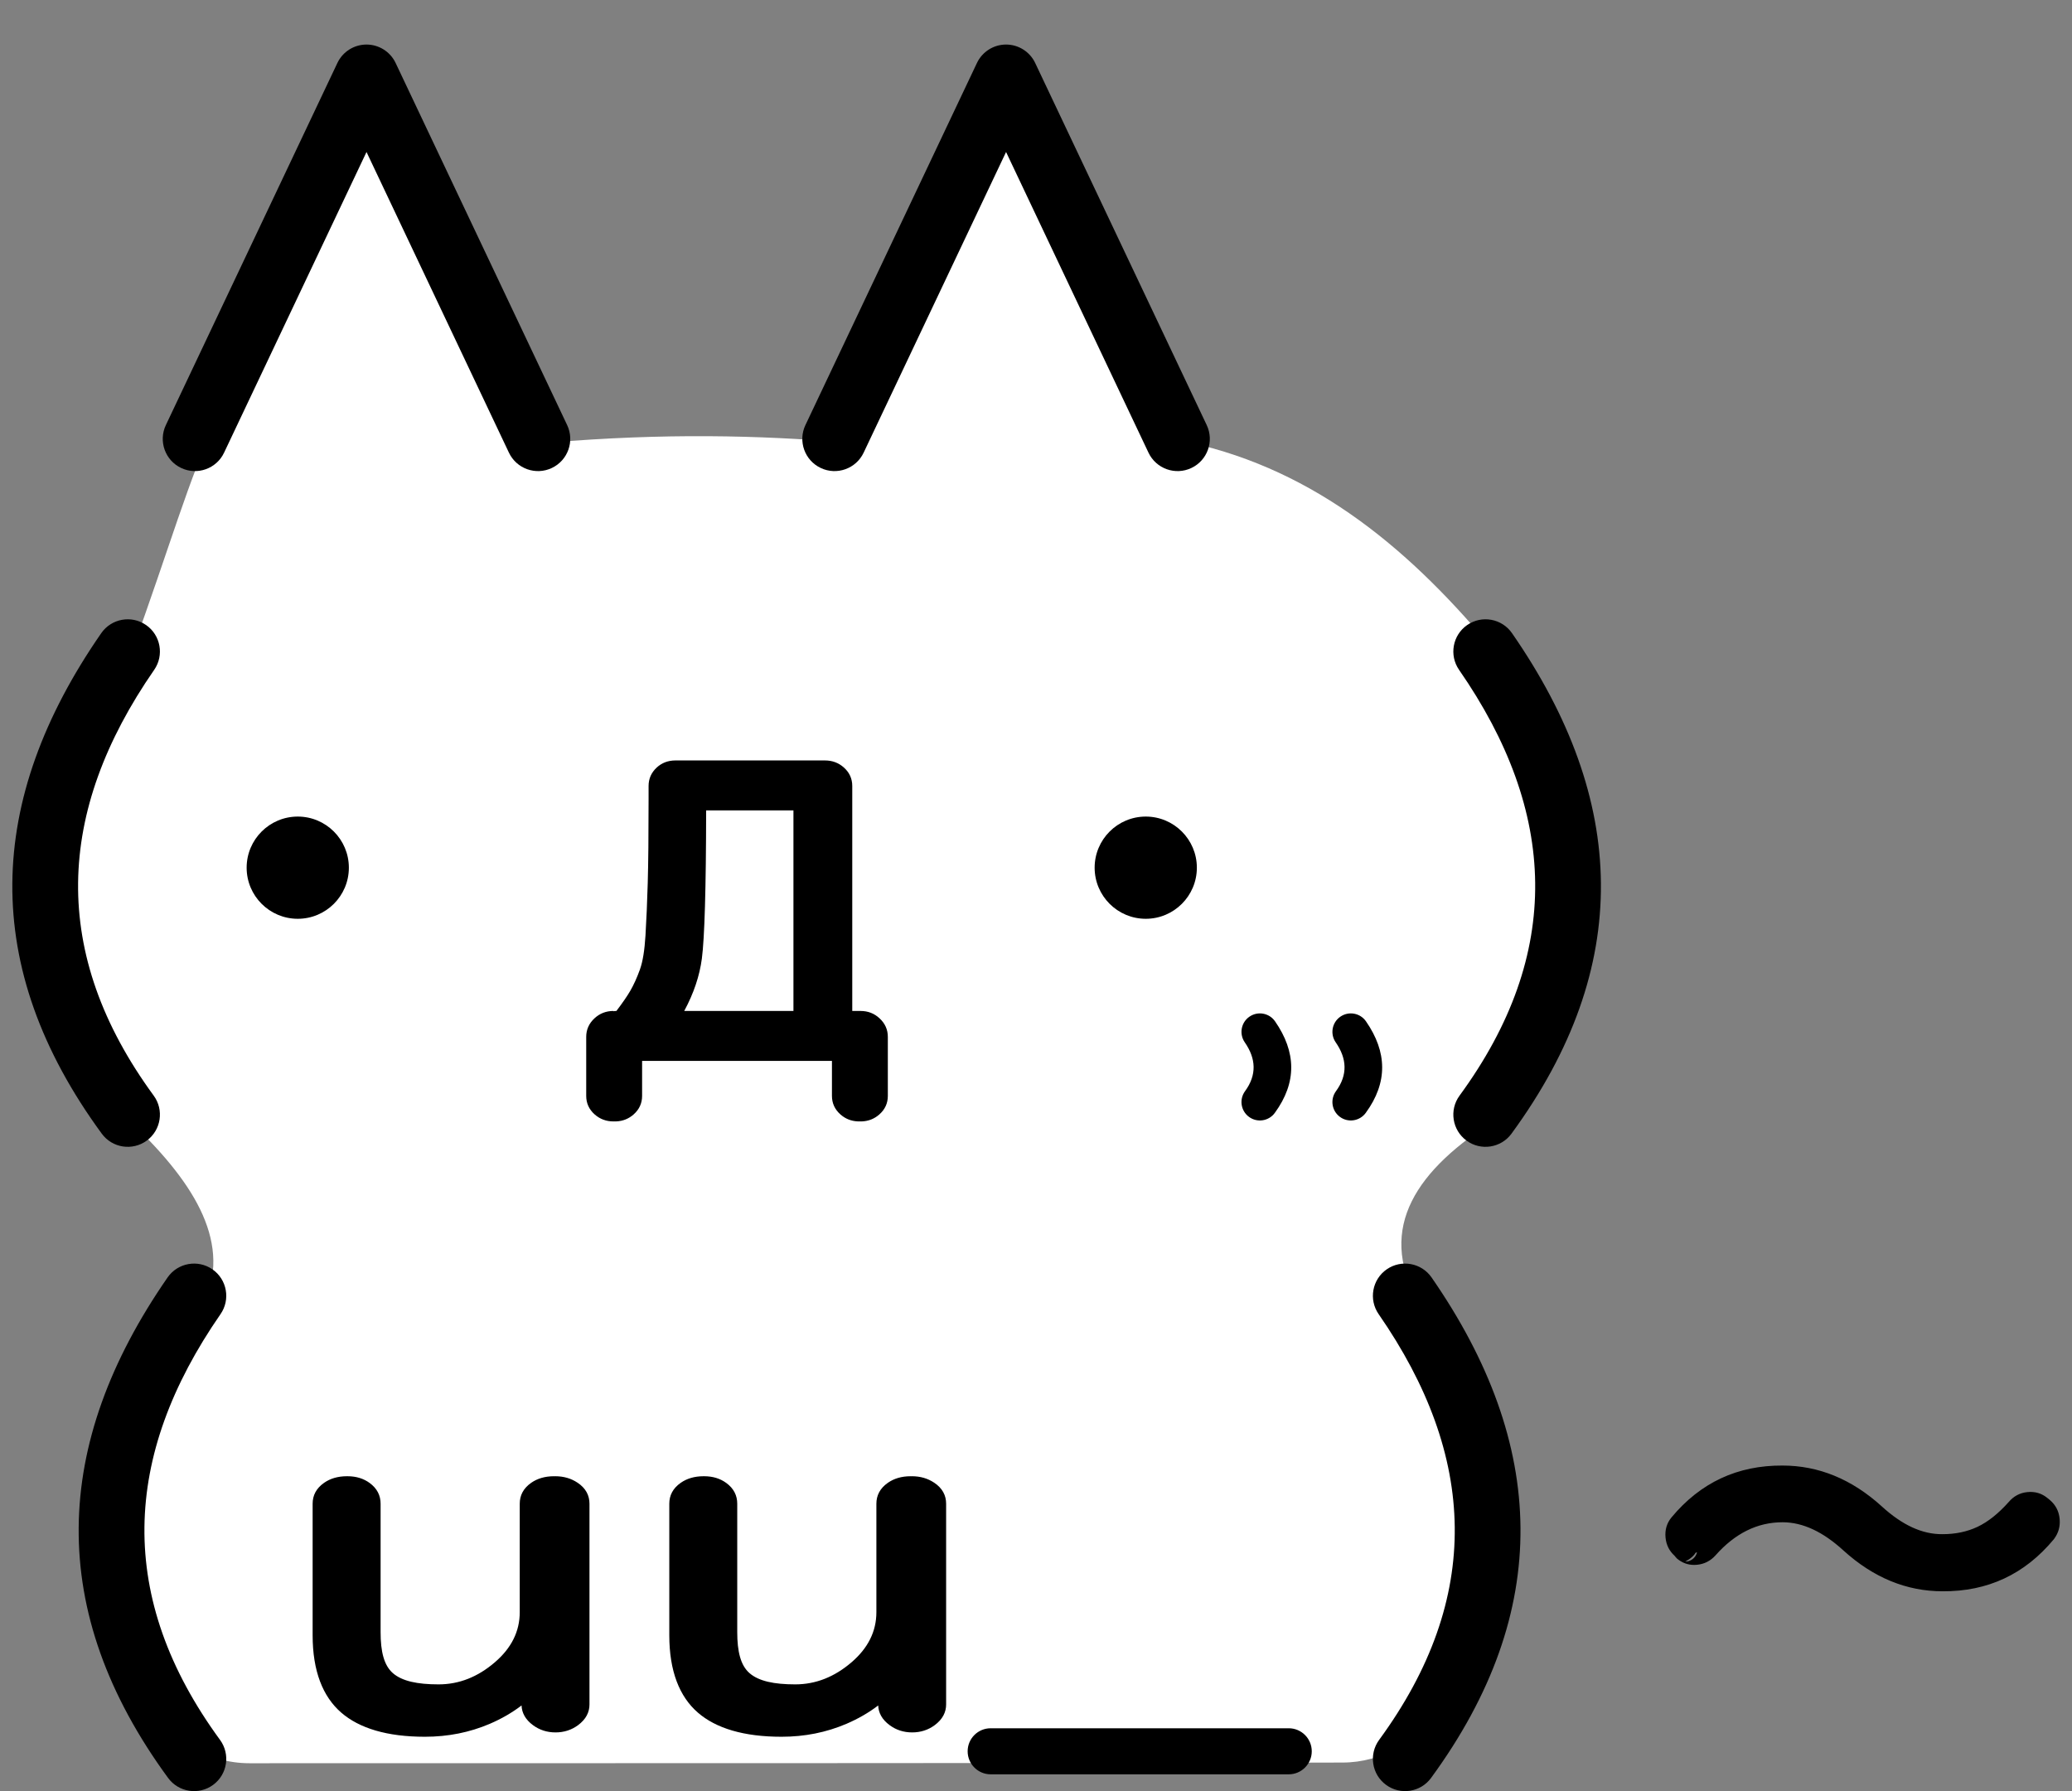 <?xml version="1.0" encoding="UTF-8" standalone="no"?>
<!DOCTYPE svg PUBLIC "-//W3C//DTD SVG 1.1//EN" "http://www.w3.org/Graphics/SVG/1.1/DTD/svg11.dtd">
<svg width="59px" height="51px" version="1.1" xmlns="http://www.w3.org/2000/svg" xmlns:xlink="http://www.w3.org/1999/xlink" xml:space="preserve" xmlns:serif="http://www.serif.com/" style="fill-rule:evenodd;clip-rule:evenodd;stroke-linejoin:round;stroke-miterlimit:2;">
    <rect width="100%" height="100%" fill="#808080" stroke="none"/>
    <g transform="matrix(0.543,0,0,0.543,-645.177,-198.625)">
        <path d="M1201.25,458.258C1199.05,458.258 1197.04,457.014 1196.07,455.045C1192.58,447.999 1194.09,440.979 1198.95,433.959C1200.28,430.79 1198.23,427.622 1194.83,424.454C1188.9,416.354 1188.74,409.978 1194.36,401.879C1196.5,396.293 1197.67,392.102 1199,389L1208,370L1217,389C1222.99,388.498 1227.99,388.613 1232.56,389L1241.56,370L1250.56,389C1257.16,390.461 1262.2,394.631 1266.71,400.155C1272.32,408.255 1272.64,416.354 1266.71,424.454C1262.41,427.119 1260.4,430.182 1262.49,433.959C1267.42,441.069 1267.62,448.179 1263.59,455.289C1262.57,457.101 1260.65,458.222 1258.57,458.222C1247.82,458.258 1212.07,458.258 1201.25,458.258Z" style="fill:white;"/>
    </g>
    <g transform="matrix(0.628,0,0,0.628,-39.285,-86.281)">
        <path d="M70.155,195.313C64.912,202.878 64.639,210.443 70.177,218.007C70.653,218.658 71.568,218.799 72.218,218.323C72.868,217.847 73.009,216.933 72.533,216.283C67.822,209.847 68.095,203.412 72.555,196.977C73.014,196.314 72.849,195.404 72.187,194.945C71.525,194.486 70.614,194.651 70.155,195.313ZM125.066,196.977C129.527,203.412 129.8,209.847 125.088,216.283C124.612,216.933 124.753,217.847 125.404,218.323C126.054,218.799 126.968,218.658 127.444,218.007C132.982,210.443 132.709,202.878 127.466,195.313C127.007,194.651 126.097,194.486 125.434,194.945C124.772,195.404 124.607,196.314 125.066,196.977ZM107.475,217.843L120.99,217.843C121.566,217.843 122.034,217.375 122.034,216.799C122.034,216.223 121.566,215.755 120.99,215.755L107.475,215.755C106.898,215.755 106.431,216.223 106.431,216.799C106.431,217.375 106.898,217.843 107.475,217.843ZM103.901,204.328L103.847,204.329L103.847,204.327C103.43,204.327 103.088,204.434 102.815,204.624C102.455,204.875 102.293,205.198 102.293,205.574L102.293,210.491C102.293,211.37 101.91,212.124 101.165,212.764C100.392,213.428 99.543,213.765 98.612,213.765C97.654,213.765 96.955,213.619 96.537,213.252C96.136,212.9 95.984,212.273 95.984,211.399L95.984,205.574C95.984,205.2 95.827,204.881 95.486,204.632C95.218,204.436 94.886,204.327 94.484,204.327L94.457,204.327C94.04,204.327 93.697,204.434 93.424,204.624C93.064,204.875 92.903,205.198 92.903,205.574L92.903,211.537C92.903,213.158 93.36,214.319 94.201,215.047C95.019,215.755 96.276,216.14 97.992,216.14C99.041,216.14 100.023,215.944 100.936,215.553C101.468,215.325 101.948,215.047 102.375,214.721C102.388,215.05 102.544,215.359 102.899,215.618C103.191,215.833 103.529,215.943 103.915,215.943C104.301,215.943 104.638,215.833 104.931,215.619C105.301,215.347 105.455,215.022 105.455,214.676L105.455,205.574C105.455,205.197 105.289,204.869 104.911,204.618L104.91,204.618C104.625,204.428 104.29,204.327 103.901,204.327L103.901,204.328ZM87.73,204.328L87.676,204.329L87.676,204.327C87.259,204.327 86.917,204.434 86.643,204.624C86.284,204.875 86.122,205.198 86.122,205.574L86.122,210.491C86.122,211.37 85.739,212.124 84.993,212.764C84.221,213.428 83.372,213.765 82.441,213.765C81.482,213.765 80.784,213.619 80.366,213.252C79.965,212.9 79.813,212.273 79.813,211.399L79.813,205.574C79.813,205.2 79.656,204.881 79.315,204.632C79.047,204.436 78.715,204.327 78.313,204.327L78.286,204.327C77.868,204.327 77.526,204.434 77.253,204.624C76.893,204.875 76.731,205.198 76.731,205.574L76.731,211.537C76.731,213.158 77.189,214.319 78.03,215.047C78.848,215.755 80.105,216.14 81.82,216.14C82.87,216.14 83.851,215.944 84.765,215.553C85.297,215.325 85.776,215.047 86.204,214.721C86.217,215.05 86.373,215.359 86.727,215.618C87.02,215.833 87.358,215.943 87.744,215.943C88.129,215.943 88.467,215.833 88.76,215.619C89.13,215.347 89.284,215.022 89.284,214.676L89.284,205.574C89.284,205.197 89.118,204.869 88.74,204.618L88.739,204.618C88.454,204.428 88.119,204.327 87.73,204.327L87.73,204.328ZM138.484,207.933L138.529,207.989C138.577,208.049 138.628,208.093 138.677,208.124C138.921,208.3 139.198,208.373 139.511,208.341C139.836,208.307 140.111,208.168 140.335,207.922C140.337,207.92 140.338,207.918 140.34,207.916C141.22,206.923 142.229,206.414 143.38,206.414C144.308,206.414 145.22,206.853 146.136,207.689C146.136,207.69 146.136,207.69 146.137,207.69C147.503,208.931 149.006,209.543 150.637,209.544C152.68,209.557 154.359,208.774 155.674,207.193C155.68,207.186 155.686,207.178 155.691,207.171C155.891,206.904 155.977,206.6 155.944,206.256C155.911,205.913 155.764,205.63 155.503,205.407L155.385,205.311C155.129,205.103 154.829,205.011 154.481,205.046C154.144,205.08 153.862,205.228 153.636,205.495C153.171,206.016 152.7,206.395 152.217,206.623C151.744,206.845 151.217,206.954 150.639,206.954L150.632,206.954C149.707,206.965 148.797,206.532 147.884,205.698C147.883,205.697 147.883,205.697 147.882,205.696C146.516,204.456 145.013,203.844 143.382,203.843C141.34,203.83 139.66,204.613 138.345,206.194C138.344,206.195 138.343,206.196 138.342,206.198C138.135,206.451 138.04,206.754 138.075,207.112C138.107,207.44 138.243,207.714 138.484,207.933ZM139.502,207.781C139.498,207.798 139.493,207.814 139.487,207.831C139.408,208.052 139.199,208.199 138.964,208.199C138.964,208.199 139.304,208.037 139.445,207.789L139.454,207.788C139.47,207.786 139.486,207.784 139.502,207.781ZM138.632,208.089L138.612,208.074C138.619,208.079 138.625,208.084 138.632,208.089ZM67.147,166.099C61.904,173.664 61.631,181.229 67.169,188.793C67.645,189.444 68.56,189.585 69.21,189.109C69.86,188.633 70.001,187.719 69.525,187.069C64.814,180.633 65.087,174.198 69.547,167.763C70.006,167.1 69.841,166.19 69.179,165.731C68.517,165.272 67.606,165.437 67.147,166.099ZM128.713,167.763C133.174,174.198 133.447,180.633 128.735,187.069C128.259,187.719 128.4,188.633 129.051,189.109C129.701,189.585 130.615,189.444 131.091,188.793C136.629,181.229 136.356,173.664 131.113,166.099C130.654,165.437 129.744,165.272 129.081,165.731C128.419,166.19 128.254,167.1 128.713,167.763ZM90.431,188.239L90.374,188.239C90.04,188.239 89.758,188.131 89.523,187.925C89.261,187.694 89.136,187.411 89.136,187.081L89.136,184.405C89.136,184.081 89.257,183.798 89.514,183.561C89.75,183.343 90.036,183.23 90.374,183.23L90.374,183.244C90.405,183.235 90.441,183.23 90.505,183.23C90.783,182.864 90.994,182.558 91.137,182.311C91.293,182.041 91.437,181.722 91.57,181.354C91.702,180.99 91.782,180.475 91.823,179.812C91.867,179.087 91.901,178.29 91.926,177.421C91.951,176.549 91.964,175.269 91.964,173.58L91.964,173.028C91.964,172.702 92.085,172.423 92.332,172.194C92.56,171.983 92.842,171.871 93.184,171.871L99.96,171.871C100.295,171.871 100.577,171.979 100.812,172.185C101.073,172.416 101.199,172.699 101.199,173.028L101.199,183.23L101.574,183.23C101.912,183.23 102.198,183.343 102.434,183.562C102.691,183.798 102.812,184.082 102.812,184.405L102.812,187.081C102.812,187.411 102.687,187.694 102.425,187.924C102.205,188.118 101.943,188.225 101.636,188.238L101.574,188.239L101.455,188.238C101.147,188.225 100.885,188.118 100.665,187.924C100.404,187.694 100.278,187.411 100.278,187.081L100.278,185.495L91.67,185.495L91.67,187.081C91.67,187.411 91.545,187.694 91.282,187.925C91.063,188.118 90.801,188.225 90.494,188.238L90.431,188.239ZM118.996,184.652C119.508,185.39 119.549,186.129 119.009,186.867C118.736,187.239 118.817,187.762 119.189,188.034C119.561,188.307 120.084,188.226 120.357,187.854C121.37,186.469 121.329,185.085 120.369,183.7C120.107,183.322 119.586,183.227 119.207,183.49C118.828,183.752 118.734,184.273 118.996,184.652ZM123.119,184.652C123.631,185.39 123.672,186.129 123.132,186.867C122.859,187.239 122.94,187.762 123.312,188.034C123.684,188.307 124.207,188.226 124.48,187.854C125.493,186.469 125.452,185.085 124.492,183.7C124.23,183.322 123.709,183.227 123.33,183.49C122.951,183.752 122.857,184.273 123.119,184.652ZM93.58,183.23C94.012,182.43 94.277,181.637 94.38,180.855C94.502,179.921 94.569,177.681 94.574,174.136L98.532,174.136L98.532,183.23L93.58,183.23ZM76.057,174.416C77.336,174.416 78.374,175.455 78.374,176.734C78.374,178.013 77.336,179.051 76.057,179.051C74.778,179.051 73.739,178.013 73.739,176.734C73.739,175.455 74.778,174.416 76.057,174.416ZM114.507,174.416C115.786,174.416 116.824,175.455 116.824,176.734C116.824,178.013 115.786,179.051 114.507,179.051C113.228,179.051 112.189,178.013 112.189,176.734C112.189,175.455 113.228,174.416 114.507,174.416ZM101.715,157.916L108.173,144.282L114.631,157.916C114.976,158.644 115.848,158.956 116.576,158.61C117.305,158.265 117.616,157.394 117.271,156.665L109.493,140.245C109.251,139.735 108.737,139.41 108.173,139.41C107.608,139.41 107.095,139.735 106.853,140.245L99.075,156.665C98.73,157.394 99.041,158.265 99.77,158.61C100.498,158.956 101.37,158.644 101.715,157.916ZM72.716,157.916L79.174,144.282L85.632,157.916C85.977,158.644 86.849,158.956 87.577,158.61C88.306,158.265 88.617,157.394 88.272,156.665L80.494,140.245C80.252,139.735 79.738,139.41 79.174,139.41C78.609,139.41 78.096,139.735 77.854,140.245L70.076,156.665C69.731,157.394 70.042,158.265 70.771,158.61C71.499,158.956 72.371,158.644 72.716,157.916Z"/>
    </g>
</svg>
